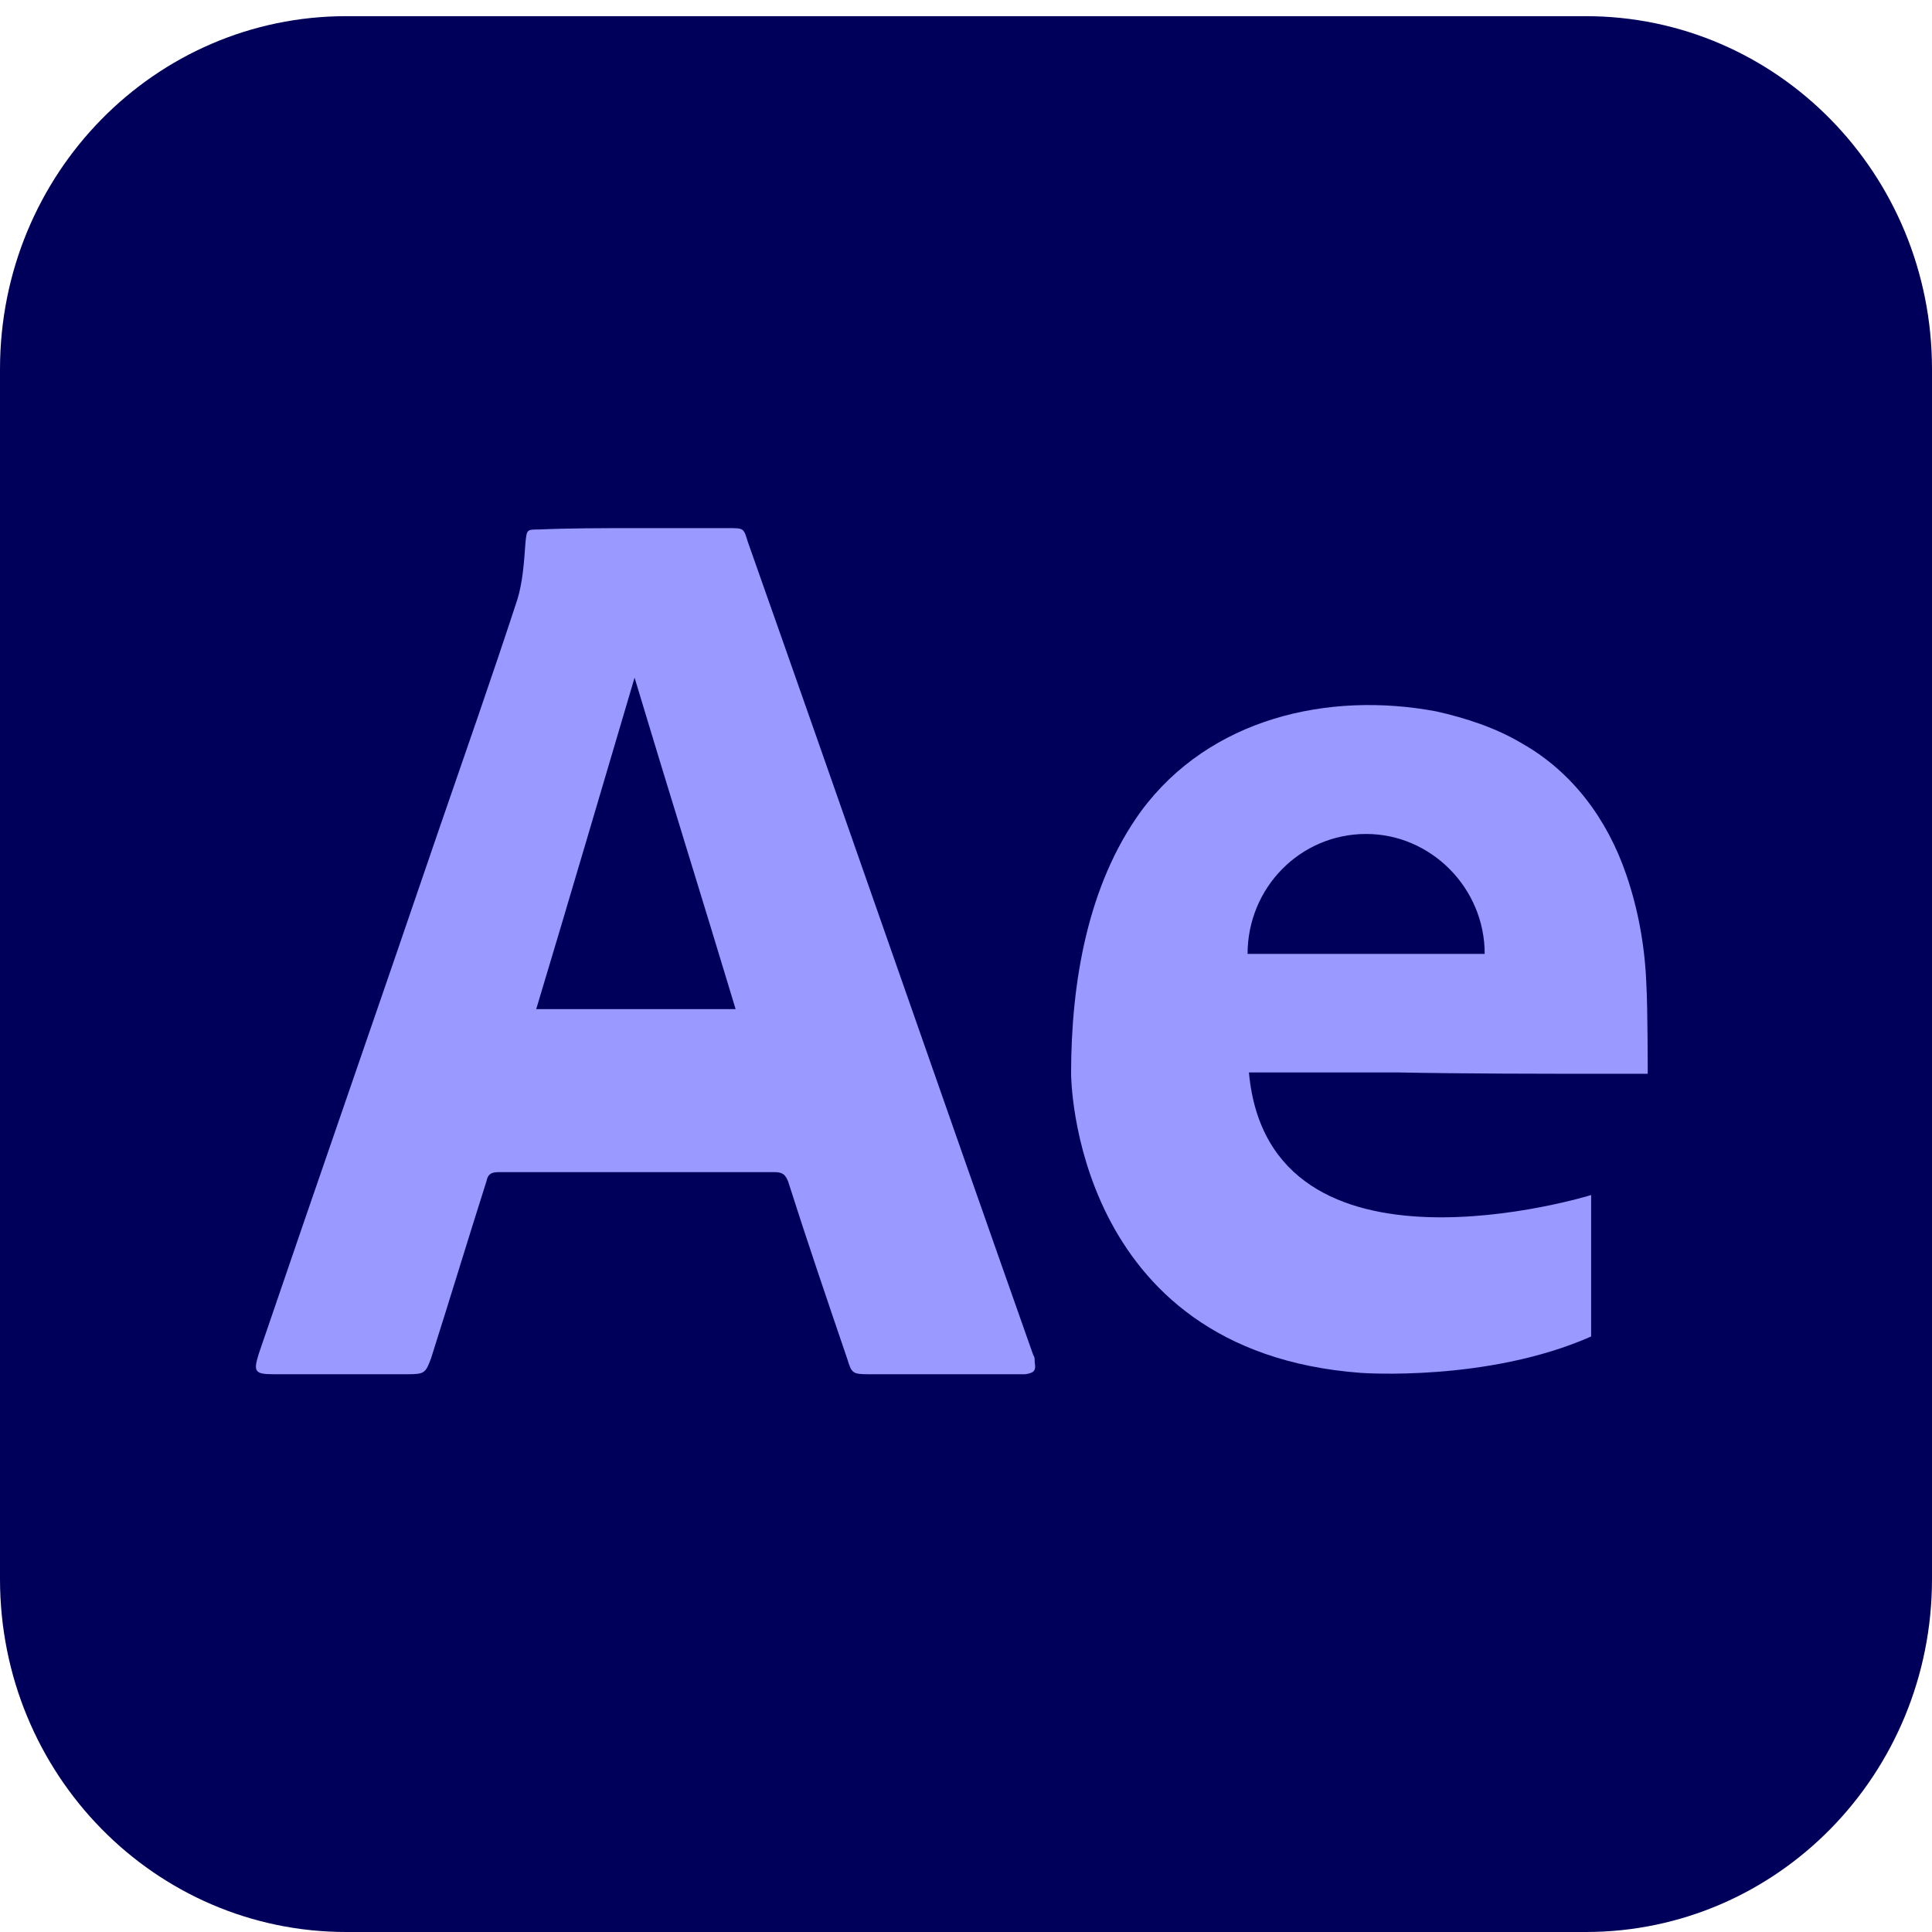 <?xml version="1.0" encoding="utf-8"?>
<!-- Generator: Adobe Illustrator 27.2.0, SVG Export Plug-In . SVG Version: 6.00 Build 0)  -->
<svg version="1.1" id="Layer_1" xmlns="http://www.w3.org/2000/svg" xmlns:xlink="http://www.w3.org/1999/xlink" x="0px" y="0px"
	 viewBox="0 0 143.4 143.4" style="enable-background:new 0 0 143.4 143.4;" xml:space="preserve">
<style type="text/css">
	.st0{fill:#00005B;}
	.st1{fill:#9999FF;}
</style>
<g>
	<path class="st0" d="M117.7,143.4h-92C11.5,143.4,0,131.7,0,117.2V27.4C0,12.9,11.5,1.2,25.7,1.2h92c14.2,0,25.7,11.7,25.7,26.2
		v89.8C143.4,131.7,131.9,143.4,117.7,143.4z"/>
	<g>
		<path class="st1" d="M47.1,39.2c2.3,0,4.7,0,7,0c1.1,0,1.1,0,1.4,1c7.1,20.1,14.1,40.3,21.2,60.4c0.1,0.1,0.1,0.3,0.1,0.5
			c0.1,0.6,0,0.8-0.7,0.9c-1.4,0-2.8,0-4.2,0c-2.5,0-5,0-7.5,0c-1.1,0-1.2-0.1-1.5-1.1c-1.5-4.4-3-8.8-4.4-13.2
			c-0.2-0.5-0.4-0.7-1-0.7c-6.8,0-13.7,0-20.5,0c-0.6,0-0.8,0.2-0.9,0.7c-1.4,4.4-2.7,8.7-4.1,13.1c-0.4,1.1-0.5,1.2-1.7,1.2
			c-3.3,0-6.7,0-10,0c-1.4,0-1.5-0.2-1.1-1.5c4.4-12.9,8.9-25.8,13.3-38.7c2-5.8,4-11.5,5.9-17.3c0.4-1.3,0.5-2.8,0.6-4.2
			c0.1-1,0.1-1,1-1C42.3,39.2,44.7,39.2,47.1,39.2z M39.8,74.9c4.9,0,9.8,0,14.8,0c-2.5-8.3-5.1-16.6-7.5-24.6
			C44.7,58.4,42.3,66.6,39.8,74.9z"/>
		<path class="st1" d="M119.7,79.7c0.6,0,2.6,0,2.6,0s0-5-0.1-6.6c-0.1-2.8-0.6-5.6-1.5-8.2c-1.4-4.1-4-7.6-7.7-9.7
			c-2-1.2-4.2-1.9-6.4-2.4c-8-1.5-16.8,0.5-21.9,7.4c-4,5.5-5.2,12.8-5.2,19.5c0,0,0,20.6,21.5,22.2c0,0,9.4,0.7,17.1-2.7V88.7
			c0,0-23.9,7.4-25.4-9.1c3.7,0,7.3,0,11,0C108.9,79.7,114.3,79.7,119.7,79.7z M101.4,61.9c4.8,0,8.8,4,8.8,8.9H92.6
			C92.6,65.9,96.5,61.9,101.4,61.9z"/>
	</g>
</g>
</svg>
